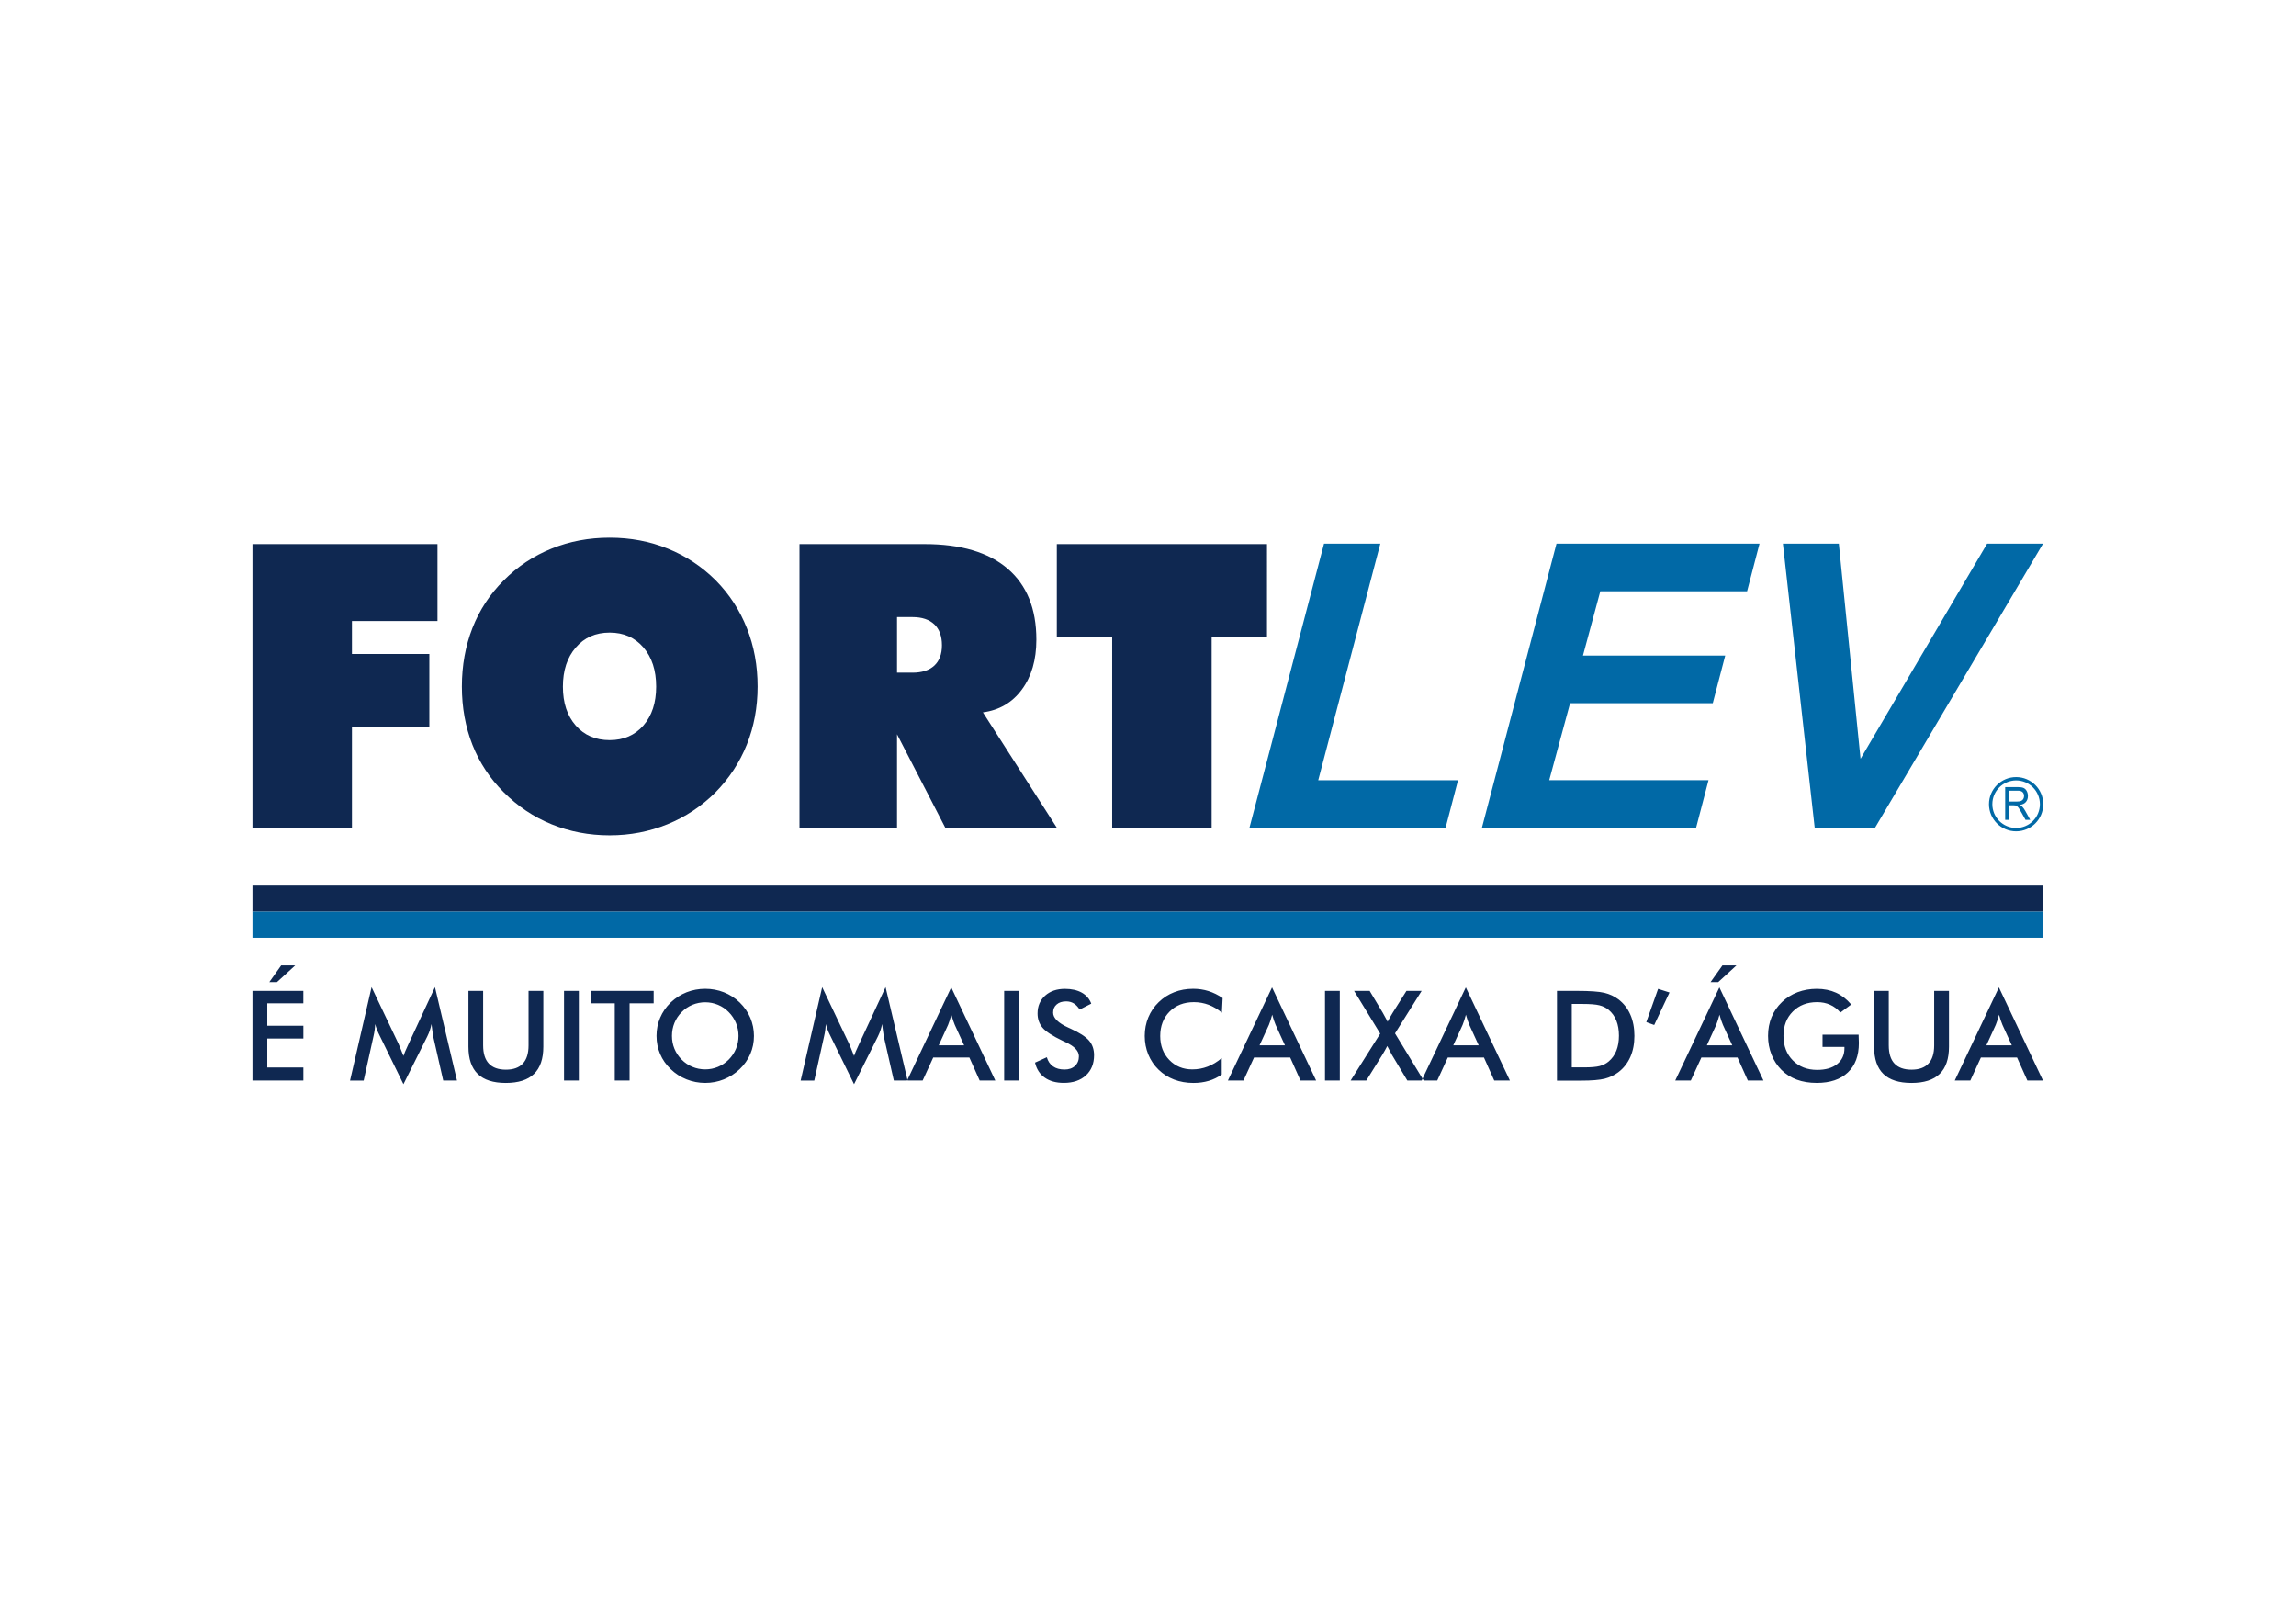 <?xml version="1.0" encoding="utf-8"?>
<!-- Generator: Adobe Illustrator 27.3.1, SVG Export Plug-In . SVG Version: 6.00 Build 0)  -->
<svg version="1.1" id="Camada_1" xmlns="http://www.w3.org/2000/svg" xmlns:xlink="http://www.w3.org/1999/xlink" x="0px" y="0px"
	 viewBox="0 0 842 595" style="enable-background:new 0 0 842 595;" xml:space="preserve">
<style type="text/css">
	.st0{fill-rule:evenodd;clip-rule:evenodd;fill:#0F2851;}
	.st1{fill-rule:evenodd;clip-rule:evenodd;fill:#0169A6;}
</style>
<g>
	<path class="st0" d="M92.58,303.56V199.5h67.85v28.23h-31.37v12.08h28.39v26.63h-28.39v37.11H92.58L92.58,303.56z M223.58,271.39
		c5.13,0,9.25-1.8,12.37-5.36c3.12-3.59,4.68-8.32,4.68-14.26c0-5.97-1.56-10.75-4.68-14.38c-3.12-3.61-7.24-5.43-12.37-5.43
		c-5.16,0-9.3,1.82-12.44,5.48c-3.15,3.64-4.71,8.42-4.71,14.34c0,5.94,1.56,10.67,4.71,14.26
		C214.28,269.6,218.42,271.39,223.58,271.39L223.58,271.39z M277.83,251.74c0,7.62-1.33,14.72-3.95,21.27
		c-2.63,6.57-6.48,12.44-11.57,17.61c-5.09,5.05-10.93,8.95-17.58,11.64c-6.62,2.69-13.67,4.05-21.15,4.05
		c-7.59,0-14.67-1.36-21.29-4.05c-6.6-2.69-12.47-6.62-17.6-11.79c-5.04-5.02-8.85-10.82-11.43-17.34
		c-2.58-6.55-3.88-13.68-3.88-21.39c0-7.71,1.3-14.87,3.88-21.47c2.58-6.57,6.39-12.4,11.43-17.42c5.09-5.12,10.93-9,17.53-11.67
		c6.62-2.69,13.72-4.03,21.36-4.03c7.62,0,14.72,1.33,21.34,4.03c6.6,2.67,12.47,6.55,17.6,11.67c4.99,5.07,8.78,10.92,11.38,17.49
		C276.53,236.95,277.83,244.08,277.83,251.74L277.83,251.74z M328.96,226.28v20.38h5.68c3.45,0,6.13-0.87,8-2.6
		c1.87-1.75,2.79-4.22,2.79-7.45c0-3.32-0.92-5.87-2.79-7.67c-1.87-1.77-4.54-2.67-8-2.67H328.96L328.96,226.28z M293.19,303.56
		V199.5h45.87c13.3,0,23.45,3.01,30.47,9.02c7.03,6.02,10.53,14.7,10.53,26.03c0,7.4-1.77,13.49-5.3,18.27
		c-3.53,4.8-8.3,7.59-14.31,8.39l27.14,42.35h-40.91l-17.72-34.32v34.32H293.19L293.19,303.56z M407.86,303.56h36.48v-70h20.3V199.5
		h-77.08v34.06h20.3V303.56z"/>
	<path class="st1" d="M458.2,303.56l27.35-104.21h20.65l-22.77,86.74h51.26l-4.56,17.46H458.2L458.2,303.56z M543.45,303.56
		l27.35-104.21h74.46l-4.56,17.46h-53.83l-6.36,23.58h52.17l-4.56,17.46h-52.33l-7.65,28.23h58.42l-4.56,17.46H543.45L543.45,303.56
		z M687.6,303.56h-22.1l-11.66-104.21h20.51l7.96,78.88l46.41-78.88h20.51L687.6,303.56z"/>
	<rect x="92.58" y="324.73" class="st0" width="656.65" height="9.57"/>
	<rect x="92.58" y="334.29" class="st1" width="656.65" height="9.57"/>
	<path class="st0" d="M92.58,396.22v-32.88h18.66v4.55H98.01v8.23h13.24v4.69H98.01v10.62h13.24v4.78H92.58L92.58,396.22z
		 M98.76,360.12l4.35-6.12h5.14l-6.68,6.12H98.76L98.76,360.12z M158.85,379.99c-0.06-0.25-0.16-0.96-0.3-2.11
		c-0.12-0.96-0.23-1.76-0.32-2.38c-0.14,0.75-0.34,1.5-0.58,2.25c-0.25,0.75-0.57,1.51-0.95,2.29l-8.75,17.52l-8.75-17.88
		c-0.37-0.74-0.69-1.44-0.95-2.13c-0.26-0.69-0.5-1.37-0.69-2.05c-0.02,0.69-0.07,1.41-0.17,2.17c-0.1,0.76-0.25,1.55-0.44,2.37
		l-3.59,16.19h-5l7.9-34.26l9.87,20.75c0.15,0.32,0.38,0.87,0.69,1.63c0.31,0.77,0.69,1.71,1.13,2.83c0.32-0.94,0.83-2.14,1.51-3.59
		c0.18-0.39,0.32-0.69,0.41-0.9l9.64-20.73l8.08,34.26h-5.05L158.85,379.99L158.85,379.99z M171.8,363.34h5.38v19.97
		c0,2.96,0.69,5.19,2.09,6.68c1.4,1.49,3.48,2.24,6.25,2.24c2.75,0,4.82-0.74,6.22-2.24c1.4-1.49,2.09-3.72,2.09-6.68v-19.97h5.42
		v20.46c0,4.45-1.14,7.78-3.42,9.99c-2.28,2.21-5.73,3.31-10.33,3.31c-4.6,0-8.03-1.1-10.3-3.3c-2.27-2.2-3.41-5.53-3.41-10V363.34
		L171.8,363.34z M206.84,396.22v-32.88h5.43v32.88H206.84L206.84,396.22z M230.88,367.89v28.33h-5.43v-28.33h-8.89v-4.55h23.15v4.55
		H230.88L230.88,367.89z M270.83,379.85c0-1.66-0.31-3.24-0.93-4.74c-0.62-1.49-1.5-2.83-2.66-3.99c-1.13-1.16-2.43-2.04-3.91-2.66
		c-1.49-0.62-3.06-0.94-4.69-0.94c-1.64,0-3.21,0.31-4.7,0.92c-1.48,0.61-2.81,1.5-3.96,2.68c-1.15,1.15-2.04,2.48-2.65,3.97
		c-0.61,1.49-0.91,3.08-0.91,4.76c0,1.66,0.3,3.23,0.91,4.71c0.61,1.48,1.5,2.81,2.65,3.97c1.15,1.17,2.47,2.06,3.95,2.67
		c1.47,0.61,3.05,0.92,4.71,0.92c1.63,0,3.17-0.31,4.65-0.92c1.47-0.61,2.79-1.5,3.96-2.67c1.15-1.17,2.04-2.49,2.66-3.98
		C270.52,383.06,270.83,381.5,270.83,379.85L270.83,379.85z M276.49,379.85c0,2.34-0.44,4.55-1.33,6.62
		c-0.9,2.08-2.19,3.94-3.9,5.57c-1.71,1.63-3.66,2.88-5.82,3.75c-2.16,0.87-4.43,1.3-6.8,1.3c-2.41,0-4.7-0.44-6.89-1.31
		c-2.18-0.88-4.11-2.12-5.78-3.74c-1.71-1.63-3-3.48-3.88-5.55c-0.88-2.06-1.33-4.28-1.33-6.65c0-2.35,0.44-4.57,1.33-6.65
		c0.88-2.08,2.17-3.95,3.88-5.6c1.71-1.63,3.64-2.87,5.8-3.73c2.16-0.85,4.45-1.28,6.87-1.28c2.4,0,4.68,0.43,6.84,1.28
		c2.15,0.85,4.08,2.09,5.78,3.73c1.71,1.66,3,3.54,3.9,5.63C276.04,375.33,276.49,377.53,276.49,379.85L276.49,379.85z
		 M324.1,379.99c-0.06-0.25-0.16-0.96-0.3-2.11c-0.12-0.96-0.23-1.76-0.32-2.38c-0.14,0.75-0.33,1.5-0.58,2.25
		c-0.25,0.75-0.57,1.51-0.95,2.29l-8.75,17.52l-8.75-17.88c-0.37-0.74-0.69-1.44-0.95-2.13c-0.26-0.69-0.5-1.37-0.69-2.05
		c-0.02,0.69-0.07,1.41-0.17,2.17c-0.1,0.76-0.25,1.55-0.44,2.37l-3.59,16.19h-5l7.9-34.26l9.87,20.75
		c0.15,0.32,0.38,0.87,0.69,1.63c0.31,0.77,0.69,1.71,1.13,2.83c0.32-0.94,0.83-2.14,1.51-3.59c0.18-0.39,0.32-0.69,0.41-0.9
		l9.64-20.73l8.08,34.26h-5.05L324.1,379.99L324.1,379.99z M344.25,383.3h9.32l-3.43-7.5c-0.19-0.48-0.41-1.03-0.62-1.65
		c-0.21-0.62-0.43-1.31-0.64-2.08c-0.18,0.72-0.37,1.39-0.58,2.01c-0.2,0.62-0.41,1.2-0.62,1.72L344.25,383.3L344.25,383.3z
		 M359.27,396.22h5.74l-16.17-34.17l-16.19,34.17h5.71l3.88-8.46h13.25L359.27,396.22L359.27,396.22z M368.25,396.22v-32.88h5.43
		v32.88H368.25L368.25,396.22z M379.57,389.64l4.33-1.97c0.41,1.46,1.17,2.58,2.27,3.35c1.09,0.77,2.49,1.16,4.2,1.16
		c1.62,0,2.9-0.44,3.86-1.33c0.95-0.88,1.43-2.06,1.43-3.54c0-1.93-1.63-3.66-4.9-5.17c-0.46-0.22-0.81-0.39-1.05-0.49
		c-3.69-1.77-6.14-3.36-7.37-4.8c-1.22-1.43-1.84-3.18-1.84-5.24c0-2.68,0.93-4.85,2.77-6.52c1.85-1.66,4.28-2.49,7.28-2.49
		c2.46,0,4.53,0.47,6.19,1.4c1.66,0.94,2.81,2.28,3.45,4.02l-4.24,2.16c-0.67-1.03-1.4-1.79-2.21-2.27
		c-0.8-0.48-1.72-0.72-2.76-0.72c-1.46,0-2.63,0.38-3.48,1.13c-0.87,0.74-1.29,1.75-1.29,3c0,1.98,1.89,3.83,5.67,5.53
		c0.29,0.14,0.51,0.25,0.69,0.31c3.3,1.5,5.57,2.97,6.8,4.39c1.23,1.43,1.85,3.22,1.85,5.36c0,3.11-1,5.59-2.99,7.42
		c-2,1.83-4.69,2.75-8.09,2.75c-2.85,0-5.18-0.64-7-1.93C381.33,393.88,380.13,392.04,379.57,389.64L379.57,389.64z M448.1,371.34
		c-1.54-1.29-3.16-2.25-4.87-2.9c-1.71-0.64-3.52-0.97-5.4-0.97c-3.65,0-6.62,1.15-8.91,3.46c-2.29,2.31-3.44,5.29-3.44,8.96
		c0,3.54,1.11,6.47,3.34,8.78c2.23,2.31,5.04,3.46,8.43,3.46c1.98,0,3.86-0.35,5.65-1.04c1.78-0.69,3.5-1.72,5.14-3.12v6.04
		c-1.46,1.03-3.05,1.81-4.77,2.32c-1.72,0.51-3.59,0.77-5.59,0.77c-2.56,0-4.92-0.41-7.09-1.23c-2.17-0.83-4.08-2.04-5.72-3.64
		c-1.63-1.57-2.88-3.43-3.76-5.56c-0.87-2.13-1.31-4.41-1.31-6.81c0-2.41,0.44-4.68,1.31-6.79c0.88-2.12,2.14-3.98,3.8-5.58
		c1.66-1.62,3.56-2.84,5.71-3.67c2.14-0.84,4.47-1.25,6.96-1.25c1.96,0,3.83,0.28,5.61,0.84c1.79,0.57,3.51,1.42,5.18,2.56
		L448.1,371.34L448.1,371.34z M461.91,383.3h9.32l-3.43-7.5c-0.19-0.48-0.41-1.03-0.62-1.65c-0.21-0.62-0.43-1.31-0.64-2.08
		c-0.18,0.72-0.37,1.39-0.58,2.01c-0.2,0.62-0.41,1.2-0.62,1.72L461.91,383.3L461.91,383.3z M476.93,396.22l-3.79-8.46h-13.25
		l-3.88,8.46h-5.71l16.19-34.17l16.17,34.17H476.93L476.93,396.22z M485.91,396.22v-32.88h5.43v32.88H485.91L485.91,396.22z
		 M495.31,396.22l10.85-17.21l-9.59-15.68h5.71l4.82,8.04c0.26,0.42,0.74,1.29,1.43,2.61l0.34,0.65c0.25-0.47,0.51-0.96,0.81-1.48
		c0.3-0.53,0.64-1.1,1.02-1.73l5.09-8.09h5.57l-9.77,15.59l10.51,17.29h-6l-5.59-9.32l-0.09-0.16c-0.61-1.12-1.17-2.18-1.68-3.17
		c-0.26,0.51-0.55,1.03-0.85,1.59c-0.3,0.54-0.63,1.1-0.98,1.67l-5.85,9.39H495.31L495.31,396.22z M532.95,383.3h9.32l-3.43-7.5
		c-0.2-0.48-0.41-1.03-0.62-1.65c-0.21-0.62-0.43-1.31-0.64-2.08c-0.18,0.72-0.37,1.39-0.58,2.01c-0.2,0.62-0.41,1.2-0.62,1.72
		L532.95,383.3L532.95,383.3z M547.98,396.22h5.74l-16.17-34.17l-16.19,34.17h5.71l3.88-8.46h13.25L547.98,396.22L547.98,396.22z
		 M576.4,391.39h4.58c2.51,0,4.4-0.16,5.65-0.49c1.26-0.33,2.35-0.89,3.28-1.66c1.26-1.07,2.21-2.38,2.85-3.97
		c0.63-1.58,0.95-3.42,0.95-5.51c0-2.1-0.32-3.93-0.95-5.51c-0.63-1.59-1.58-2.91-2.85-3.97c-0.94-0.77-2.07-1.33-3.39-1.66
		c-1.32-0.33-3.38-0.49-6.19-0.49h-1.96h-1.96V391.39L576.4,391.39z M570.98,396.22v-32.88h7.32c4.77,0,8.12,0.24,10.07,0.71
		c1.94,0.48,3.64,1.26,5.11,2.37c1.93,1.46,3.4,3.32,4.4,5.6c1,2.28,1.5,4.88,1.5,7.8c0,2.92-0.5,5.5-1.5,7.76
		c-1,2.25-2.46,4.12-4.4,5.59c-1.47,1.1-3.13,1.89-5,2.37c-1.86,0.47-4.77,0.71-8.71,0.71h-1.47H570.98L570.98,396.22z
		 M603.74,374.79l4.33-12.19l4.18,1.33l-5.61,11.92L603.74,374.79L603.74,374.79z M625.95,383.3h9.32l-3.43-7.5
		c-0.19-0.48-0.41-1.03-0.62-1.65c-0.21-0.62-0.43-1.31-0.64-2.08c-0.18,0.72-0.37,1.39-0.58,2.01c-0.2,0.62-0.41,1.2-0.62,1.72
		L625.95,383.3L625.95,383.3z M640.98,396.22l-3.79-8.46h-13.25l-3.88,8.46h-5.71l16.19-34.17l16.17,34.17H640.98L640.98,396.22z
		 M627.31,360.12l4.35-6.12h5.14l-6.68,6.12H627.31L627.31,360.12z M668.38,379.39h13.23c0,0.22,0.01,0.54,0.02,0.94
		c0.05,1.07,0.07,1.78,0.07,2.15c0,4.62-1.35,8.22-4.04,10.77c-2.7,2.56-6.49,3.84-11.39,3.84c-2.74,0-5.18-0.4-7.33-1.19
		c-2.14-0.8-4.03-1.99-5.64-3.59c-1.58-1.59-2.8-3.45-3.64-5.6c-0.85-2.14-1.27-4.43-1.27-6.87c0-2.48,0.43-4.78,1.29-6.88
		c0.87-2.09,2.14-3.94,3.83-5.54c1.63-1.57,3.54-2.77,5.73-3.6c2.19-0.82,4.54-1.23,7.03-1.23c2.63,0,4.99,0.48,7.06,1.42
		c2.07,0.94,3.93,2.38,5.56,4.33l-3.96,2.94c-1.13-1.29-2.4-2.25-3.82-2.87c-1.41-0.63-2.99-0.94-4.75-0.94
		c-3.62,0-6.58,1.14-8.87,3.43c-2.29,2.28-3.44,5.25-3.44,8.9c0,3.72,1.15,6.73,3.44,9.04c2.29,2.31,5.26,3.47,8.92,3.47
		c3.1,0,5.55-0.71,7.33-2.13c1.79-1.43,2.67-3.36,2.67-5.82v-0.47h-8.04V379.39L668.38,379.39z M687.28,363.34h5.38v19.97
		c0,2.96,0.69,5.19,2.09,6.68c1.4,1.49,3.48,2.24,6.25,2.24c2.75,0,4.83-0.74,6.22-2.24c1.4-1.49,2.09-3.72,2.09-6.68v-19.97h5.43
		v20.46c0,4.45-1.14,7.78-3.42,9.99c-2.28,2.21-5.73,3.31-10.33,3.31c-4.6,0-8.03-1.1-10.3-3.3c-2.27-2.2-3.41-5.53-3.41-10V363.34
		L687.28,363.34z M728.46,383.3h9.32l-3.43-7.5c-0.19-0.48-0.41-1.03-0.62-1.65c-0.21-0.62-0.43-1.31-0.64-2.08
		c-0.18,0.72-0.37,1.39-0.58,2.01c-0.2,0.62-0.41,1.2-0.62,1.72L728.46,383.3L728.46,383.3z M743.49,396.22l-3.79-8.46h-13.25
		l-3.88,8.46h-5.71l16.19-34.17l16.17,34.17H743.49z"/>
	<path class="st1" d="M735.35,300.62v-12.01h4.63c0.93,0,1.64,0.11,2.12,0.32c0.48,0.22,0.87,0.6,1.16,1.14
		c0.29,0.55,0.43,1.15,0.43,1.81c0,0.85-0.24,1.57-0.72,2.16c-0.48,0.58-1.22,0.95-2.22,1.11c0.37,0.2,0.64,0.4,0.83,0.6
		c0.4,0.43,0.79,0.96,1.14,1.6l1.81,3.27h-1.73l-1.38-2.5c-0.4-0.72-0.73-1.28-0.99-1.66c-0.26-0.38-0.5-0.65-0.7-0.8
		c-0.2-0.15-0.42-0.26-0.63-0.32c-0.16-0.04-0.41-0.06-0.77-0.06h-1.6v5.34H735.35L735.35,300.62z M739.36,284.94
		c-5.49,0-9.95,4.45-9.95,9.95c0,5.49,4.45,9.95,9.95,9.95c5.49,0,9.95-4.45,9.95-9.95C749.31,289.39,744.85,284.94,739.36,284.94
		L739.36,284.94z M739.36,286.16c-4.82,0-8.72,3.91-8.72,8.72c0,4.82,3.91,8.72,8.72,8.72c4.82,0,8.72-3.91,8.72-8.72
		C748.08,290.07,744.18,286.16,739.36,286.16L739.36,286.16z M736.74,293.91h2.97c0.63,0,1.12-0.08,1.48-0.23
		c0.35-0.15,0.62-0.39,0.81-0.72c0.18-0.33,0.28-0.69,0.28-1.08c0-0.57-0.18-1.04-0.53-1.4c-0.36-0.37-0.92-0.55-1.69-0.55h-3.3
		V293.91z"/>
</g>
</svg>
